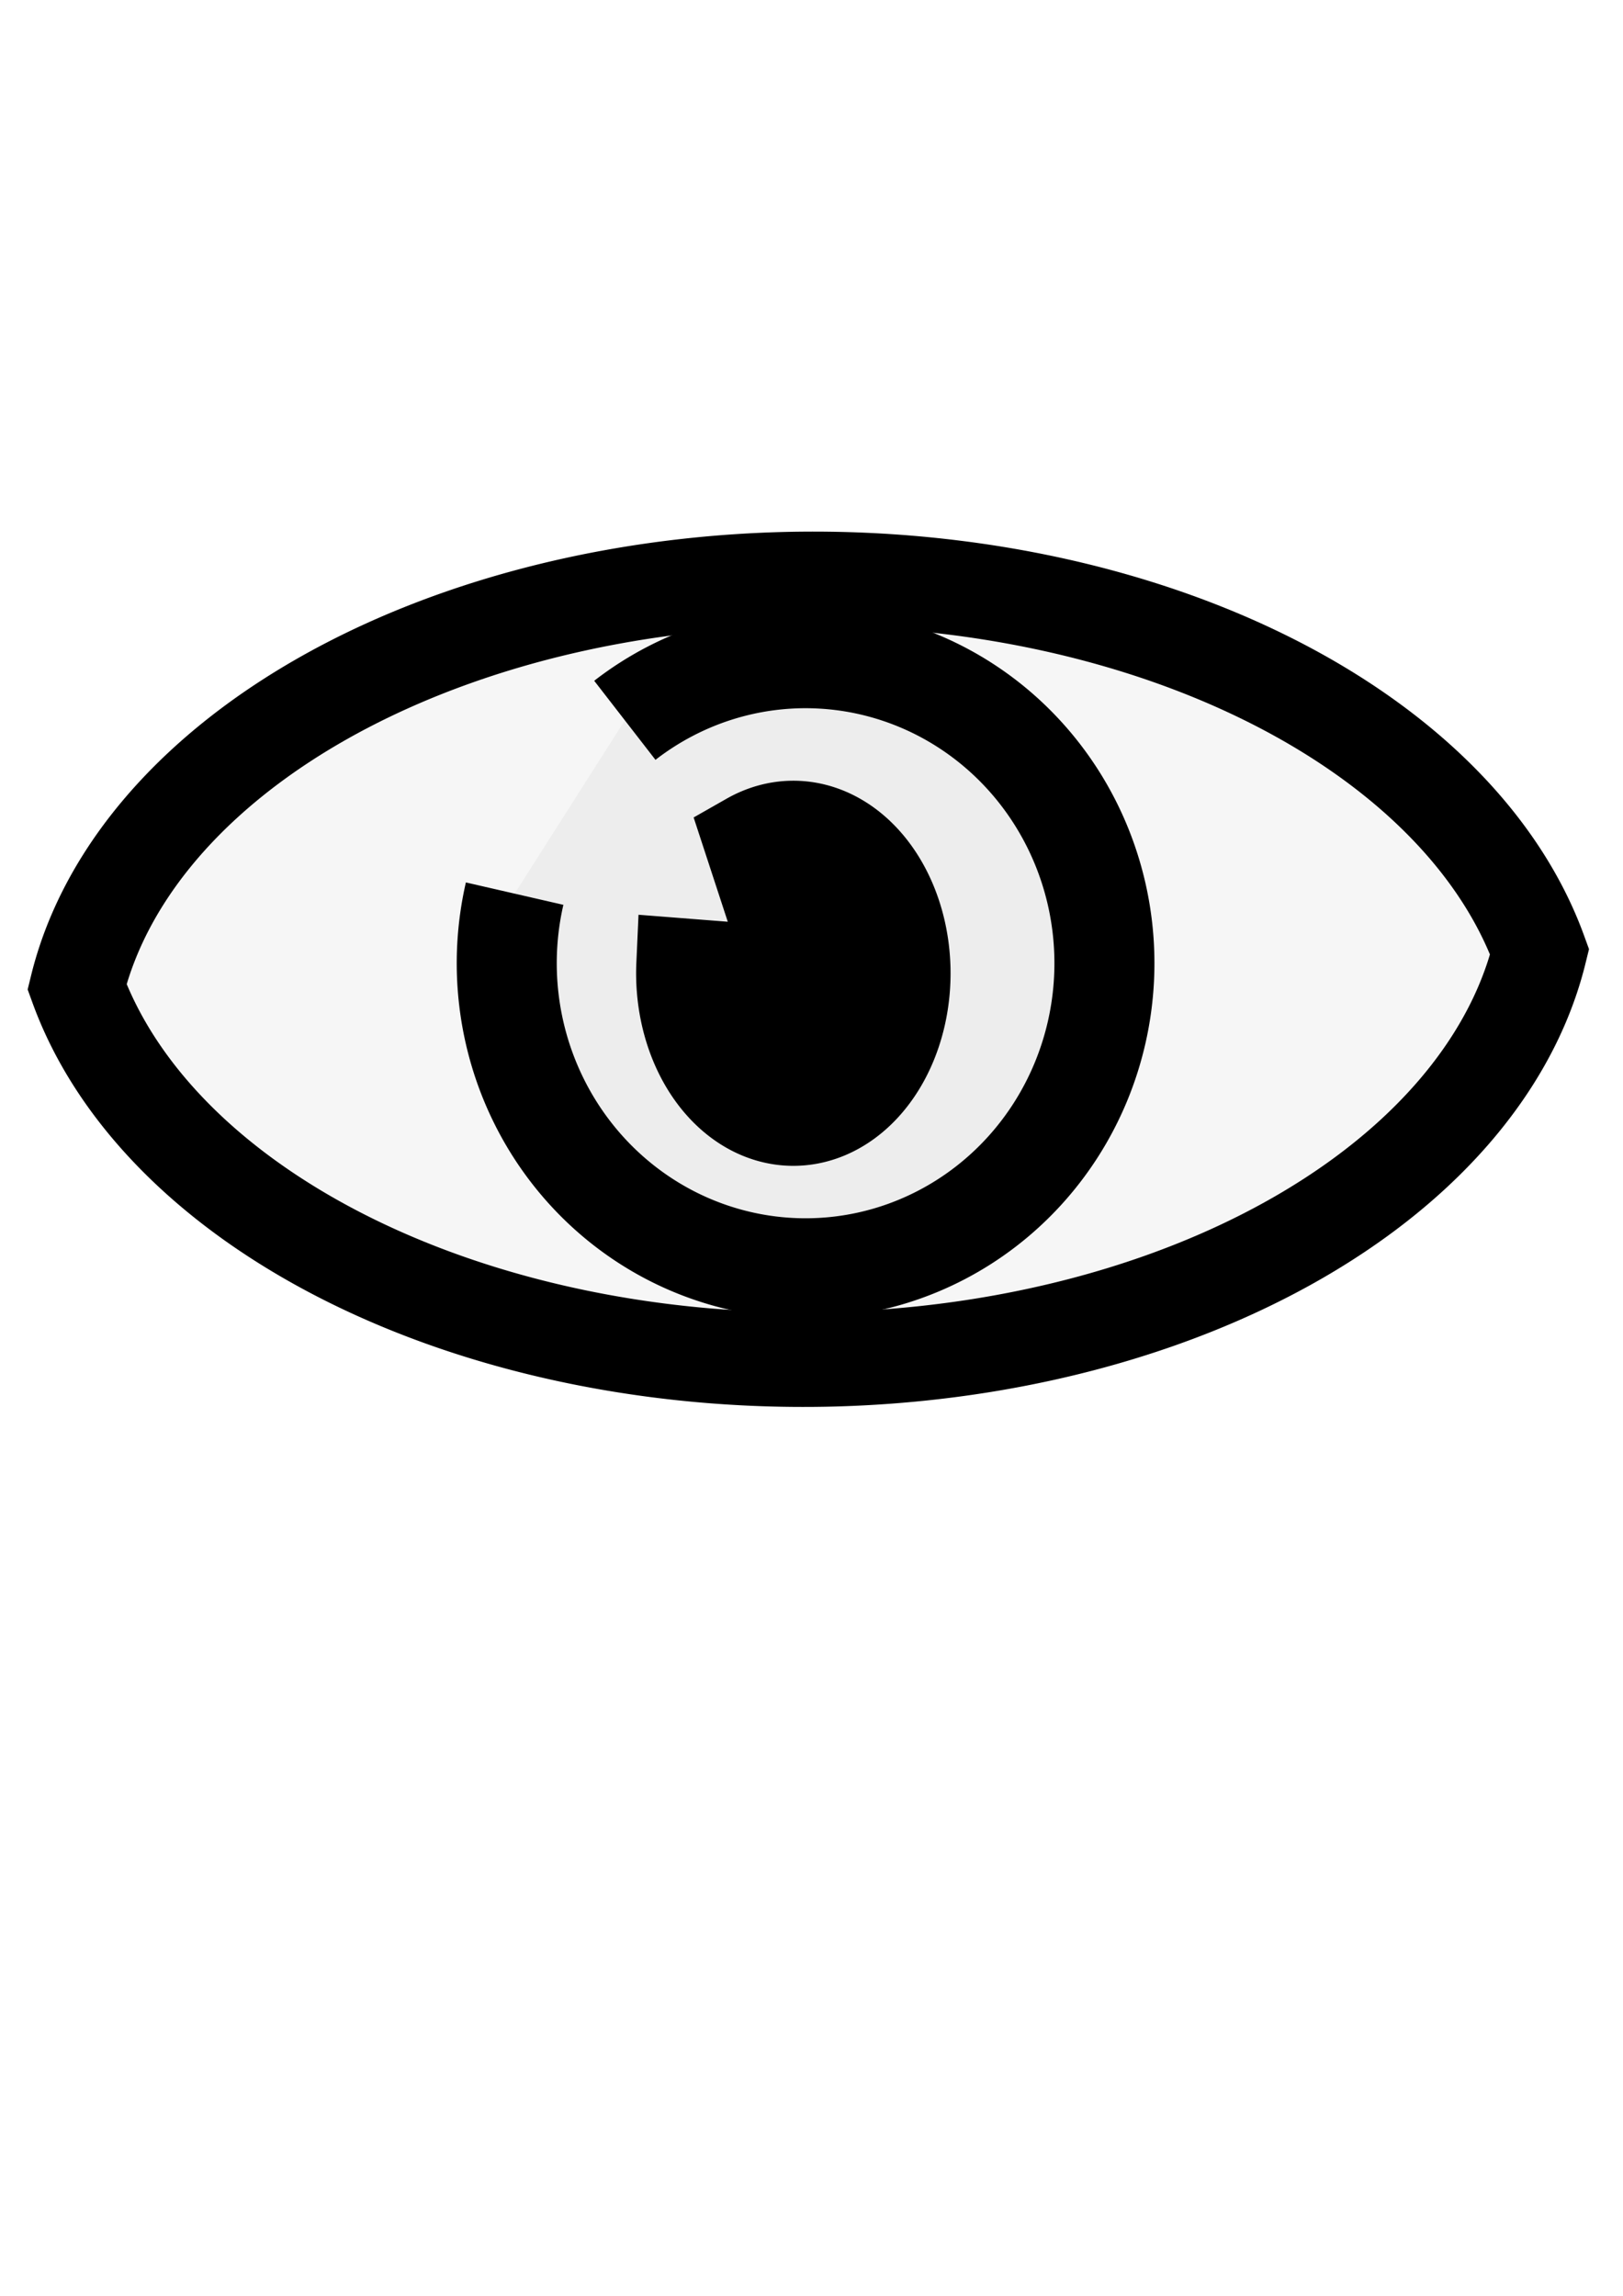 <?xml version="1.0" encoding="UTF-8" standalone="no"?>
<!-- Created with Inkscape (http://www.inkscape.org/) -->

<svg
   xmlns:osb="http://www.openswatchbook.org/uri/2009/osb"
   xmlns:dc="http://purl.org/dc/elements/1.1/"
   xmlns:cc="http://creativecommons.org/ns#"
   xmlns:rdf="http://www.w3.org/1999/02/22-rdf-syntax-ns#"
   xmlns:svg="http://www.w3.org/2000/svg"
   xmlns="http://www.w3.org/2000/svg"
   xmlns:sodipodi="http://sodipodi.sourceforge.net/DTD/sodipodi-0.dtd"
   xmlns:inkscape="http://www.inkscape.org/namespaces/inkscape"
   width="210mm"
   height="297mm"
   viewBox="0 0 210 297"
   version="1.1"
   id="svg8"
   inkscape:version="0.92.3 (2405546, 2018-03-11)"
   sodipodi:docname="oko.svg">
  <defs
     id="defs2">
    <linearGradient
       id="linearGradient823"
       osb:paint="solid">
      <stop
         style="stop-color:#000000;stop-opacity:1;"
         offset="0"
         id="stop821" />
    </linearGradient>
  </defs>
  <sodipodi:namedview
     id="base"
     pagecolor="#ffffff"
     bordercolor="#666666"
     borderopacity="1.0"
     inkscape:pageopacity="0.0"
     inkscape:pageshadow="2"
     inkscape:zoom="0.49497475"
     inkscape:cx="397.48774"
     inkscape:cy="637.10379"
     inkscape:document-units="mm"
     inkscape:current-layer="layer1"
     showgrid="false"
     inkscape:window-width="1920"
     inkscape:window-height="1000"
     inkscape:window-x="0"
     inkscape:window-y="0"
     inkscape:window-maximized="1" />
  <g
     inkscape:label="Layer 1"
     inkscape:groupmode="layer"
     id="layer1">
    <g
       id="g892">
      <path
         transform="scale(0.265)"
         id="path819"
         d="M 382.213 282.805 A 364.343 236.208 0 0 0 37.6 481.738 A 364.343 236.208 0 0 0 407.441 663.529 A 364.343 236.208 0 0 0 751.756 464.646 A 364.343 236.208 0 0 0 382.213 282.805 z "
         style="opacity:1;fill:#000000;fill-opacity:0.037;stroke:#000000;stroke-width:46.186;stroke-miterlimit:4;stroke-dasharray:none;stroke-opacity:1" />
      <path
         transform="rotate(90)"
         d="m 93.183,-80.848 a 39.464,38.667 0 0 1 2.512,-49.701 39.464,38.667 0 0 1 50.402,-6.12 39.464,38.667 0 0 1 14.817,47.597 39.464,38.667 0 0 1 -45.308,22.484"
         sodipodi:open="true"
         sodipodi:end="1.8009948"
         sodipodi:start="2.492048"
         sodipodi:ry="38.667393"
         sodipodi:rx="39.464161"
         sodipodi:cy="-104.23469"
         sodipodi:cx="124.61112"
         sodipodi:type="arc"
         id="path877"
         style="opacity:1;fill:#000000;fill-opacity:0.037;stroke:#000000;stroke-width:12.942;stroke-miterlimit:4;stroke-dasharray:none;stroke-opacity:1" />
      <path
         transform="rotate(90)"
         d="m 108.536,-96.962 a 18.924,14.355 0 0 1 5.423,-16.819 18.924,14.355 0 0 1 22.811,-0.625 18.924,14.355 0 0 1 7.01,16.478 18.924,14.355 0 0 1 -18.99,9.607 l 1.12,-14.33 z"
         sodipodi:end="1.6300342"
         sodipodi:start="2.7340993"
         sodipodi:ry="14.354811"
         sodipodi:rx="18.923508"
         sodipodi:cy="-102.65121"
         sodipodi:cx="125.90956"
         sodipodi:type="arc"
         id="path879"
         style="opacity:1;fill:#000000;fill-opacity:1;stroke:#000000;stroke-width:11.975;stroke-miterlimit:4;stroke-dasharray:none;stroke-opacity:1" />
    </g>
  </g>
</svg>
